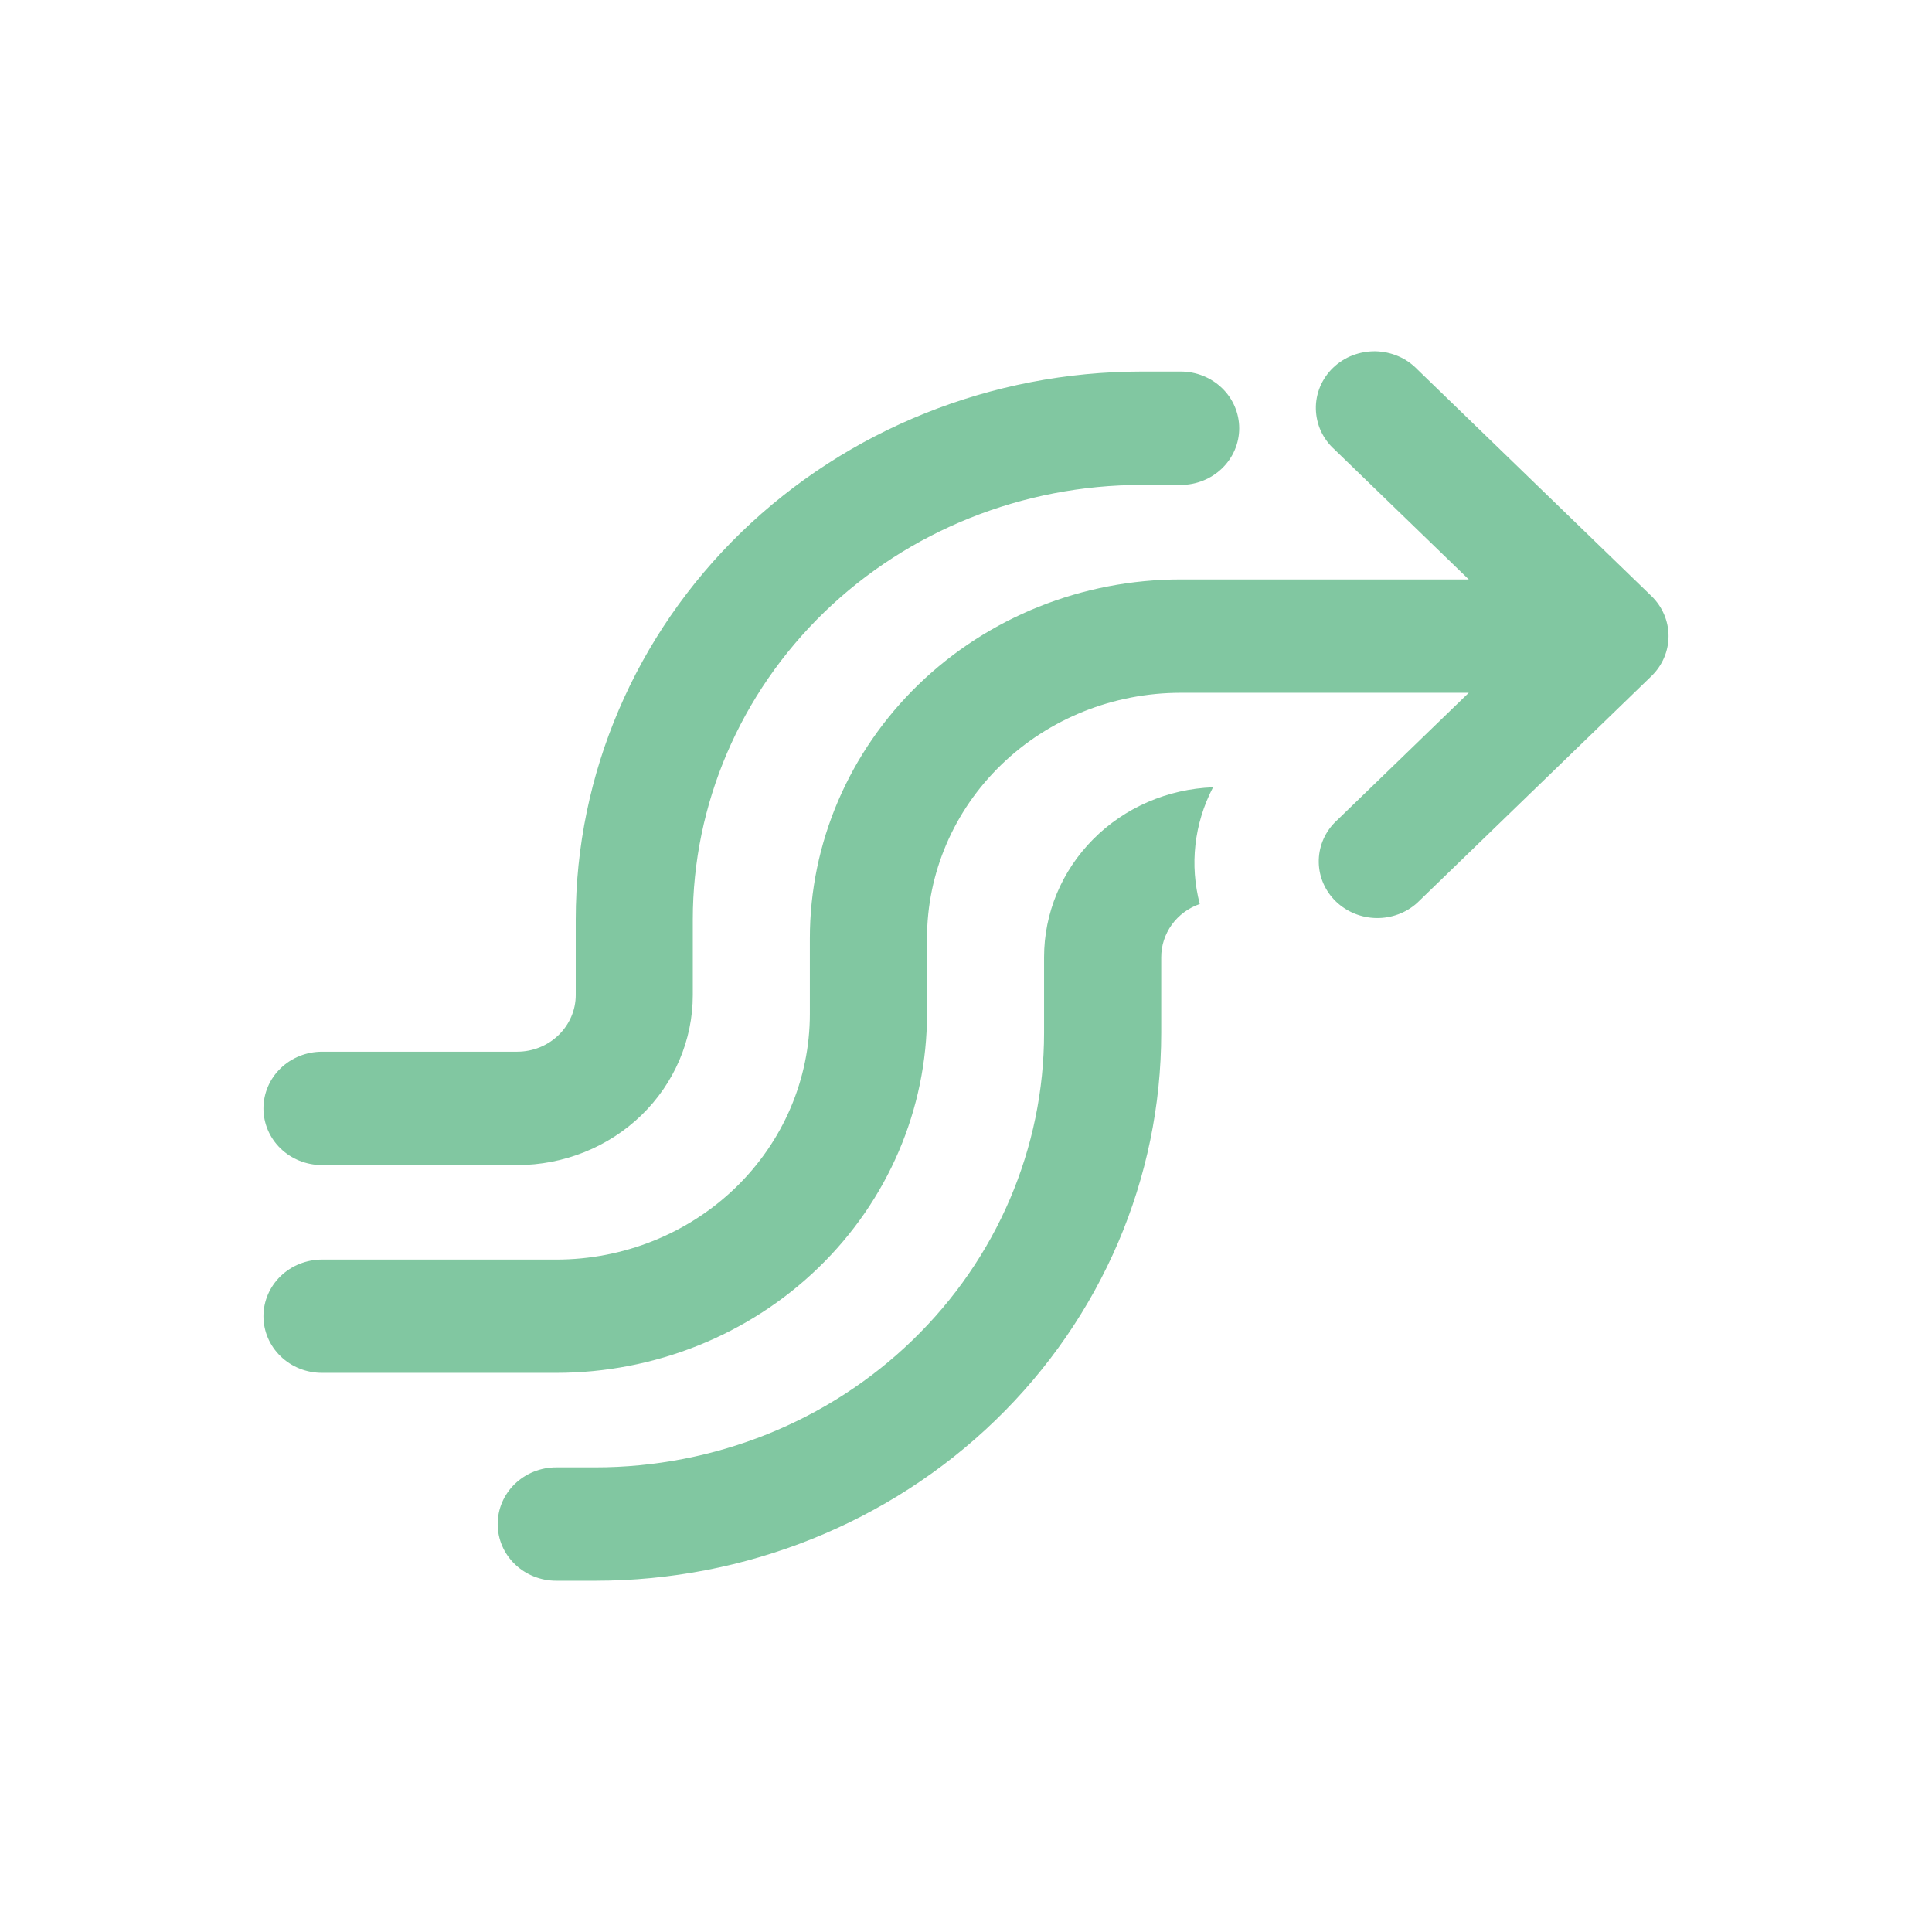 <svg width="22" height="22" viewBox="0 0 22 22" fill="none" xmlns="http://www.w3.org/2000/svg">
<g id="ri:search-eye-line">
<path id="Vector" d="M16.138 4.205C16.077 4.142 16.004 4.091 15.922 4.056C15.84 4.021 15.752 4.002 15.662 4C15.573 3.999 15.484 4.015 15.401 4.047C15.318 4.079 15.242 4.128 15.179 4.189C15.116 4.25 15.066 4.323 15.032 4.404C14.999 4.484 14.982 4.57 14.984 4.657C14.986 4.743 15.005 4.829 15.041 4.908C15.078 4.987 15.13 5.059 15.196 5.118L16.725 6.598H13.445C12.325 6.598 11.251 7.028 10.459 7.795C9.667 8.562 9.222 9.601 9.222 10.685V11.546C9.222 12.288 8.918 12.999 8.376 13.524C7.834 14.048 7.1 14.343 6.333 14.343H3.667C3.49 14.343 3.32 14.411 3.195 14.532C3.07 14.653 3 14.817 3 14.988C3 15.159 3.07 15.323 3.195 15.444C3.32 15.566 3.49 15.633 3.667 15.633H6.333C7.453 15.633 8.527 15.203 9.319 14.436C10.111 13.67 10.556 12.63 10.556 11.546V10.685C10.556 9.944 10.86 9.232 11.402 8.708C11.944 8.183 12.679 7.889 13.445 7.889H16.725L15.196 9.369C15.078 9.491 15.014 9.653 15.017 9.82C15.02 9.987 15.09 10.147 15.212 10.265C15.335 10.383 15.499 10.451 15.672 10.454C15.845 10.457 16.012 10.395 16.138 10.281L18.805 7.699C18.93 7.578 19 7.414 19 7.243C19 7.072 18.93 6.908 18.805 6.787L16.138 4.205ZM13 5.522C11.645 5.522 10.345 6.043 9.386 6.971C8.428 7.899 7.889 9.158 7.889 10.47V11.331C7.889 11.844 7.678 12.337 7.303 12.7C6.928 13.063 6.419 13.267 5.889 13.267H3.667C3.49 13.267 3.32 13.199 3.195 13.078C3.07 12.957 3 12.793 3 12.622C3 12.45 3.07 12.286 3.195 12.165C3.32 12.044 3.49 11.976 3.667 11.976H5.889C6.066 11.976 6.235 11.908 6.36 11.787C6.485 11.666 6.556 11.502 6.556 11.331V10.47C6.556 8.816 7.235 7.229 8.443 6.059C9.652 4.889 11.291 4.231 13 4.231H13.445C13.622 4.231 13.791 4.299 13.916 4.42C14.041 4.541 14.111 4.705 14.111 4.877C14.111 5.048 14.041 5.212 13.916 5.333C13.791 5.454 13.622 5.522 13.445 5.522H13ZM13.813 8.965C13.596 9.382 13.546 9.851 13.662 10.294C13.533 10.339 13.422 10.421 13.343 10.53C13.265 10.639 13.223 10.768 13.223 10.9V11.761C13.223 13.416 12.544 15.003 11.335 16.173C10.126 17.343 8.487 18 6.778 18H6.333C6.157 18 5.987 17.932 5.862 17.811C5.737 17.69 5.667 17.526 5.667 17.355C5.667 17.183 5.737 17.019 5.862 16.898C5.987 16.777 6.157 16.709 6.333 16.709H6.778C8.134 16.709 9.434 16.188 10.392 15.26C11.351 14.332 11.889 13.073 11.889 11.761V10.9C11.889 10.399 12.089 9.918 12.448 9.557C12.806 9.196 13.296 8.984 13.813 8.965Z" fill="#81C7A1"/>
</g>
</svg>
